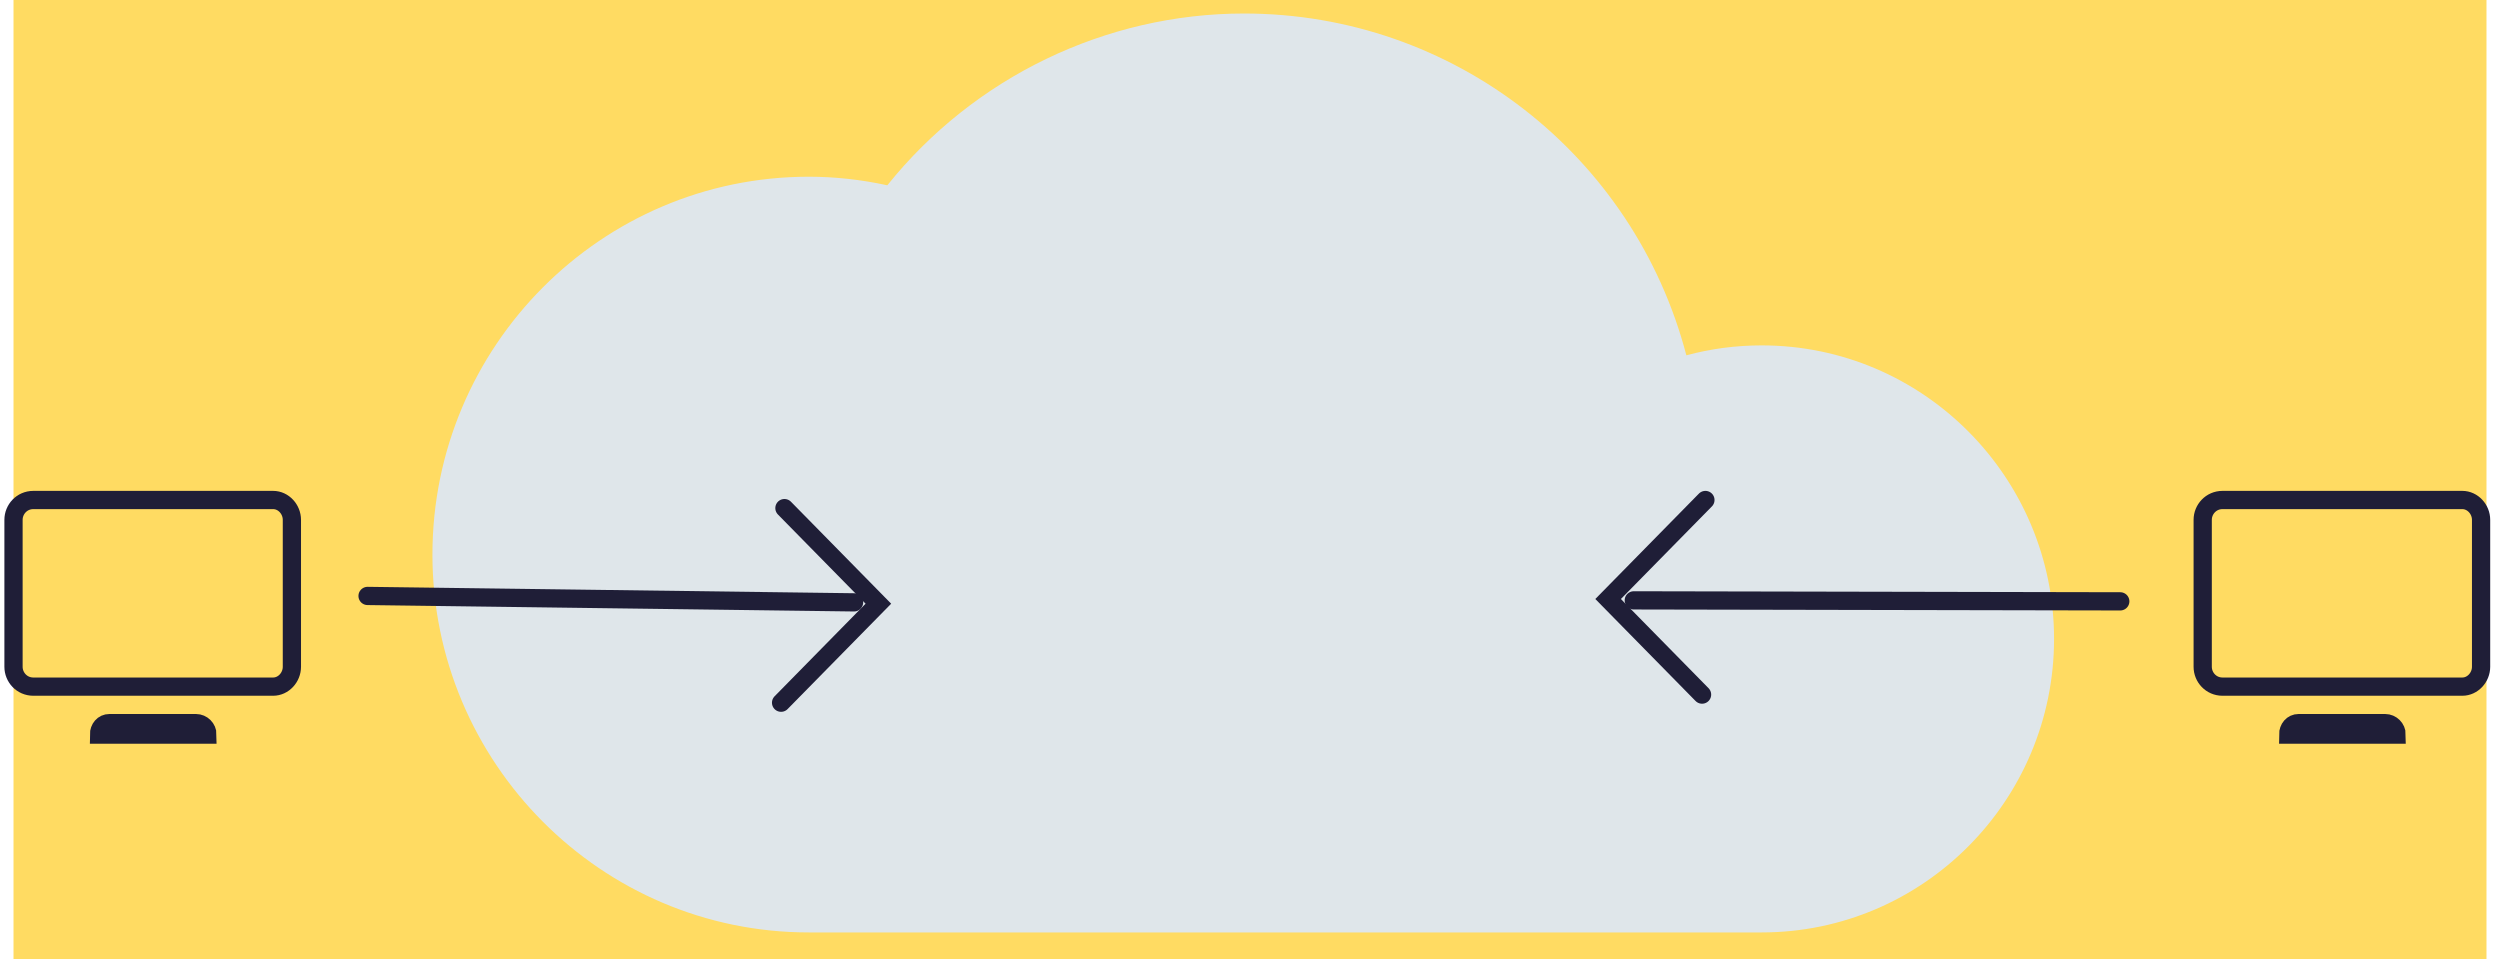 <?xml version="1.0" encoding="UTF-8"?>
<svg width="185px" height="71px" viewBox="0 0 185 71" version="1.1" xmlns="http://www.w3.org/2000/svg" xmlns:xlink="http://www.w3.org/1999/xlink">
    <!-- Generator: Sketch 61.2 (89653) - https://sketch.com -->
    <title>Group 31</title>
    <desc>Created with Sketch.</desc>
    <g id="Page-1" stroke="none" stroke-width="1" fill="none" fill-rule="evenodd">
        <g id="Group-31" transform="translate(1, -10)">
            <rect id="Rectangle" fill="#FFDB62" x="0" y="10" width="183" height="71"></rect>
            <g id="Group-12" transform="translate(11, 0)">
                <g id="Group-16" style="mix-blend-mode: multiply;" transform="translate(0.5, 0)">
                    <g id="Group-9" transform="translate(0, 0.136)"></g>
                    <path d="M112.291,36.294 C108.411,21.484 95.051,11 79.558,11 C69.318,11 59.568,15.723 53.162,23.712 C51.218,23.289 49.269,23.077 47.349,23.077 C31.993,23.077 19.5,35.62 19.5,51.038 C19.5,66.456 31.992,79 47.349,79 L117.867,79 C129.795,79 139.5,69.256 139.5,57.279 C139.5,45.302 129.794,35.559 117.866,35.559 C115.97,35.559 114.105,35.803 112.291,36.294 Z" id="Fill-7" fill="#DFE6EA"></path>
                </g>
                <g id="Group-24" transform="translate(107, 47)" stroke="#1F1E37" stroke-linecap="round" stroke-width="1.35">
                    <line x1="37.9" y1="7.5" x2="1.9" y2="7.427" id="Stroke-4"></line>
                    <polyline id="Stroke-6" points="6.952 14.4 0 7.326 7.2 0"></polyline>
                </g>
                <g id="Group-24" transform="translate(34, 54.5) rotate(-180) translate(-34, -54.5) translate(15, 47)" stroke="#1F1E37" stroke-linecap="round" stroke-width="1.35">
                    <line x1="37.8" y1="7.9" x2="1.8" y2="7.425" id="Stroke-4"></line>
                    <polyline id="Stroke-6" points="6.952 14.4 0 7.326 7.2 0"></polyline>
                </g>
            </g>
            <path d="M168.326,64.36 C168.326,63.897 168.636,63.511 169.097,63.511 L175.502,63.511 C175.964,63.511 176.351,63.897 176.351,64.36 L168.326,64.36 Z M163.466,47 L181.211,47 C181.983,47 182.6,47.694 182.6,48.466 L182.6,59.345 C182.6,60.117 181.983,60.811 181.211,60.811 L163.466,60.811 C162.617,60.811 162,60.117 162,59.345 L162,48.466 C162,47.694 162.617,47 163.466,47 Z" id="Stroke-12" stroke="#1F1E37" stroke-width="1.35" stroke-linecap="round"></path>
            <path d="M6.326,64.36 C6.326,63.897 6.636,63.511 7.097,63.511 L13.502,63.511 C13.964,63.511 14.35,63.897 14.35,64.36 L6.326,64.36 Z M1.466,47 L19.211,47 C19.983,47 20.6,47.694 20.6,48.466 L20.6,59.345 C20.6,60.117 19.983,60.811 19.211,60.811 L1.466,60.811 C0.616,60.811 0,60.117 0,59.345 L0,48.466 C0,47.694 0.616,47 1.466,47 Z" id="Stroke-12" stroke="#1F1E37" stroke-width="1.35" stroke-linecap="round"></path>
        </g>
    </g>
</svg>